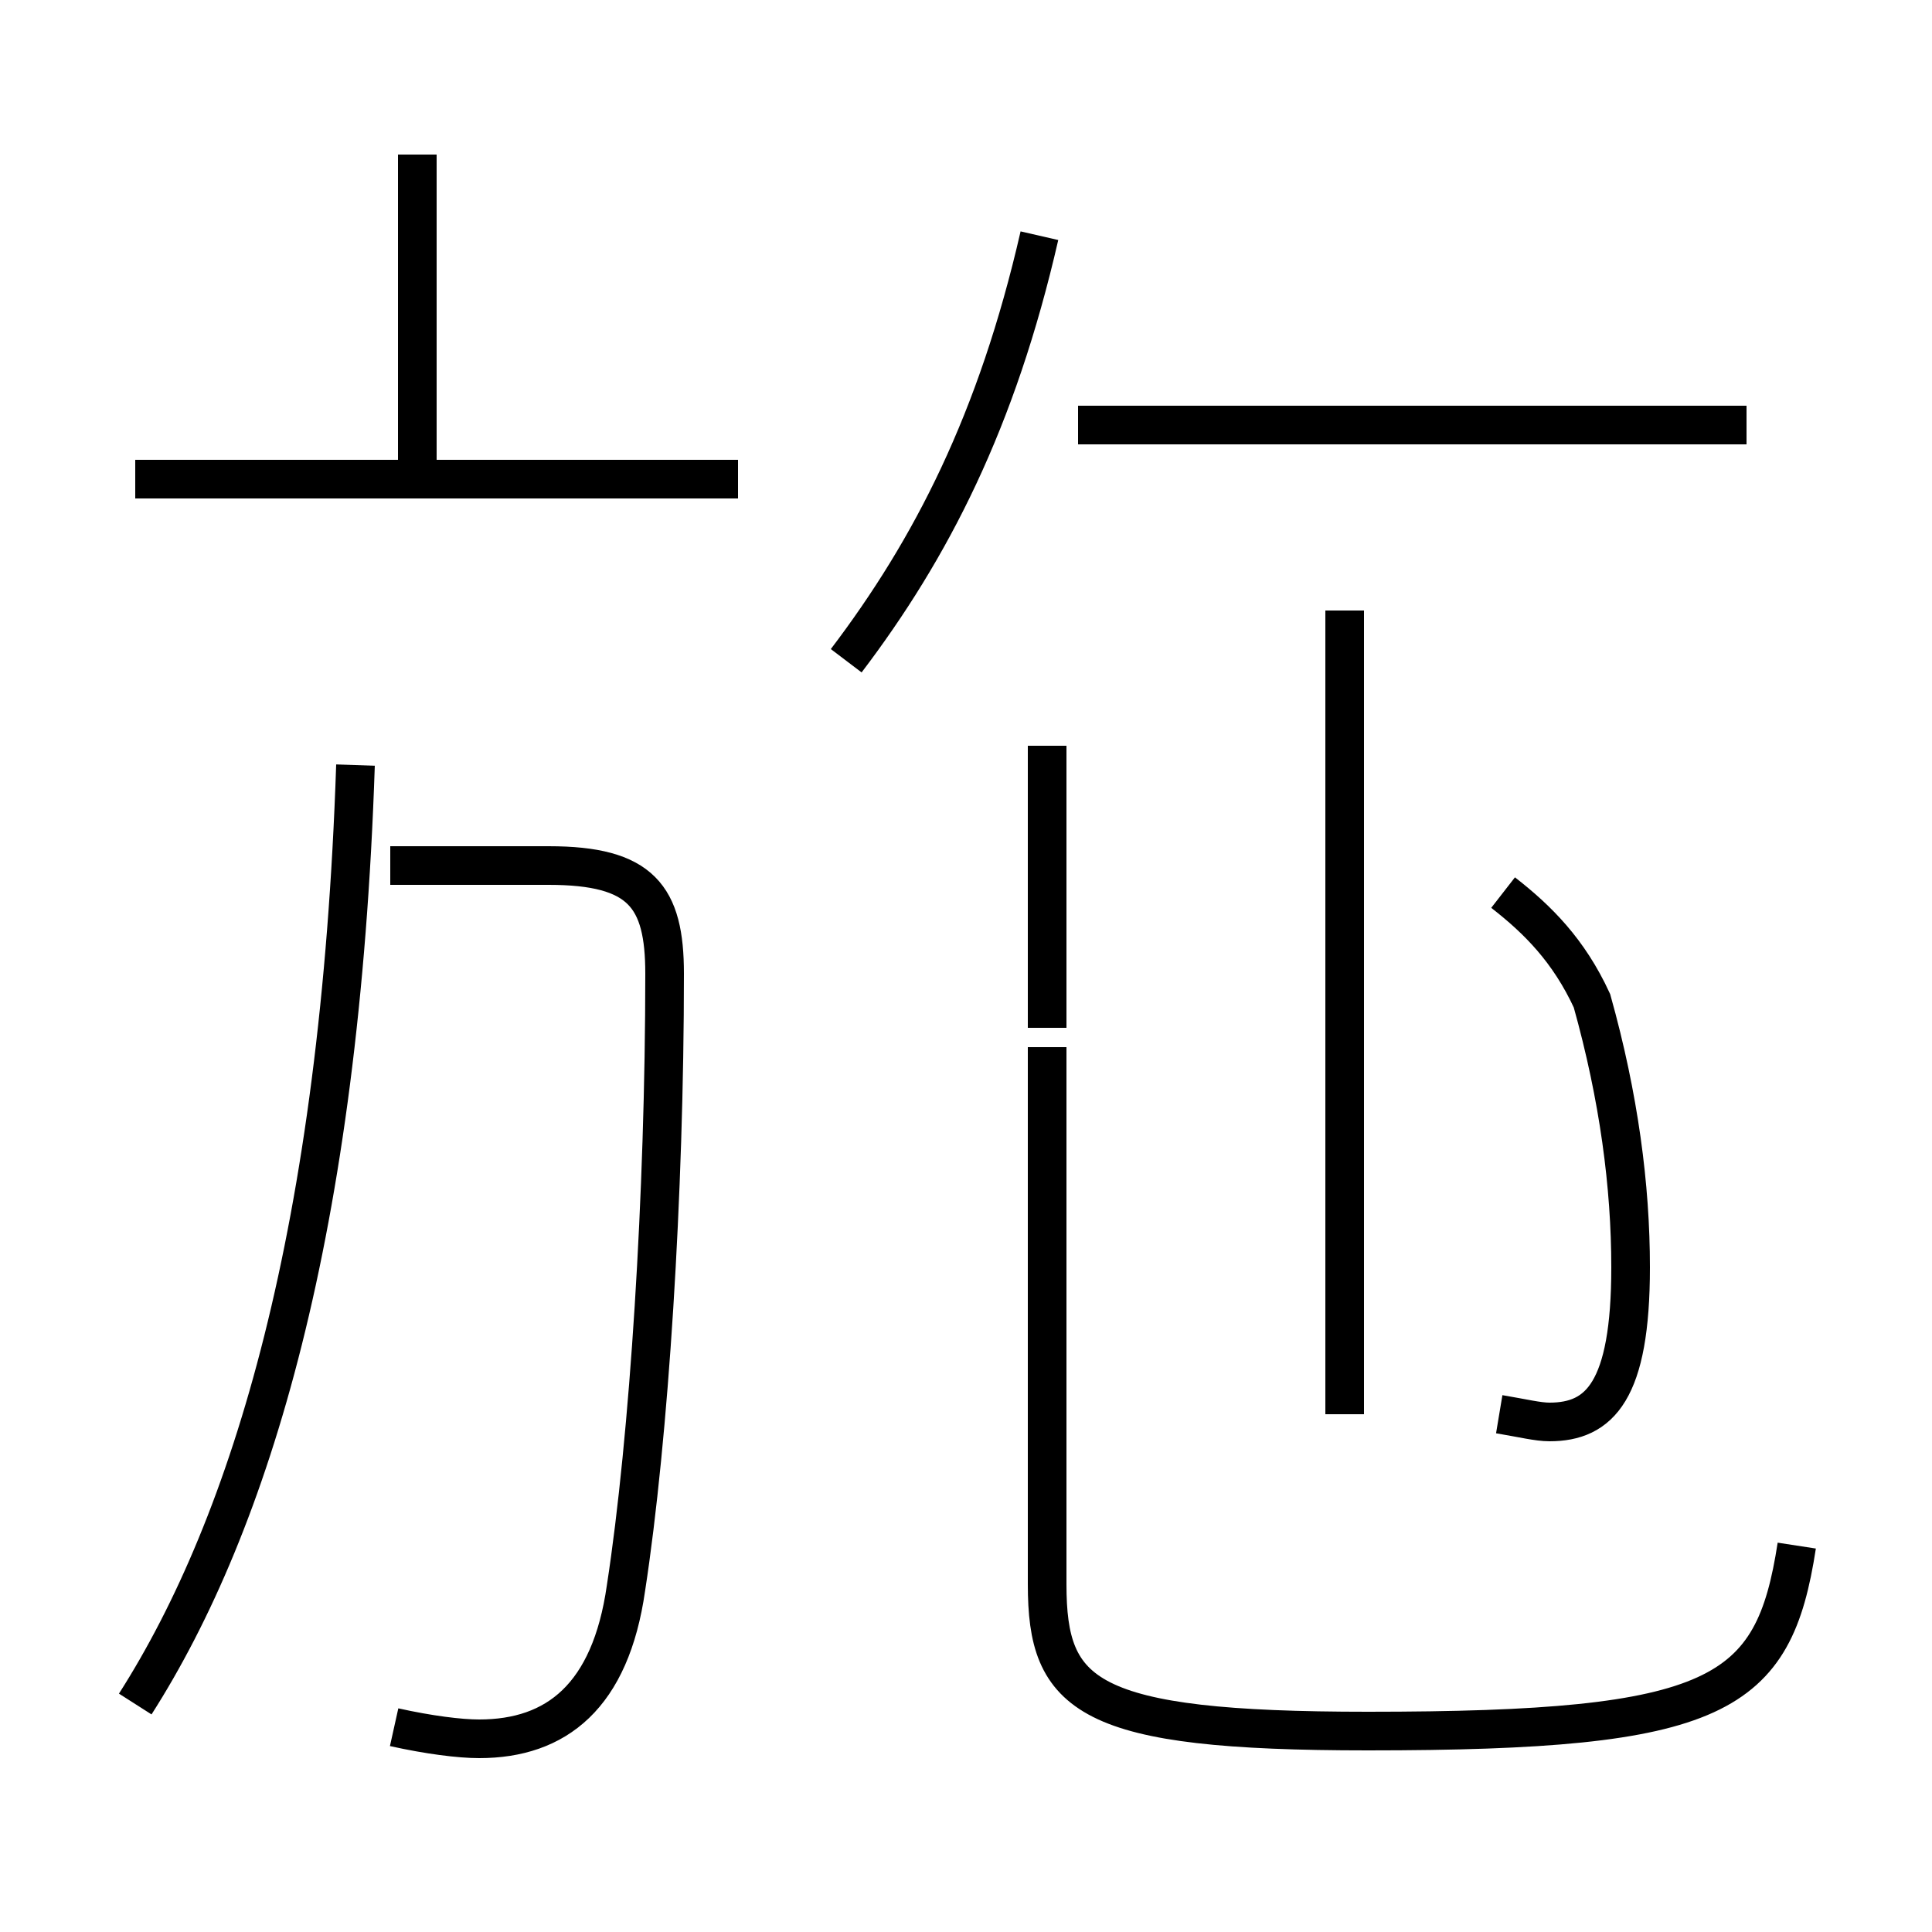 <?xml version='1.0' encoding='utf8'?>
<svg viewBox="0.0 -44.0 50.0 50.0" version="1.1" xmlns="http://www.w3.org/2000/svg">
<rect x="0.0" y="-44.0" width="50.0" height="50.0" fill="#808080" stroke="none"/>
<rect x="-1000" y="-1000" width="2000" height="2000" stroke="white" fill="white"/>
<g style="fill:none; stroke:#000000;  stroke-width:1">
<path d="M 3.5 -0.1 C 6.5 4.6 8.8 12.2 9.2 24.2 M 10.8 31.8 L 10.8 40.0 M 19.1 31.6 L 3.5 31.6 M 10.2 -0.7 C 11.1 -0.9 11.9 -1.0 12.4 -1.0 C 14.4 -1.0 15.8 0.1 16.2 2.9 C 16.8 6.8 17.2 13.1 17.2 18.8 C 17.2 20.8 16.6 21.6 14.2 21.6 L 10.1 21.6 M 21.9 26.9 C 24.1 29.8 25.8 33.1 26.9 37.9 M 45.2 33.0 L 27.9 33.0 M 27.1 17.4 L 27.1 24.7 M 46.5 4.0 C 45.9 0.1 44.5 -0.8 35.4 -0.8 C 28.1 -0.8 27.1 0.1 27.1 3.0 L 27.1 16.9 M 34.8 7.4 L 34.8 28.2 M 38.8 7.4 C 39.4 7.3 39.8 7.2 40.1 7.2 C 41.4 7.2 42.2 8.0 42.2 11.2 C 42.2 13.3 41.9 15.6 41.2 18.1 C 40.6 19.4 39.8 20.2 38.9 20.9 " transform="scale(1, -1)" />
</g>
</svg>
